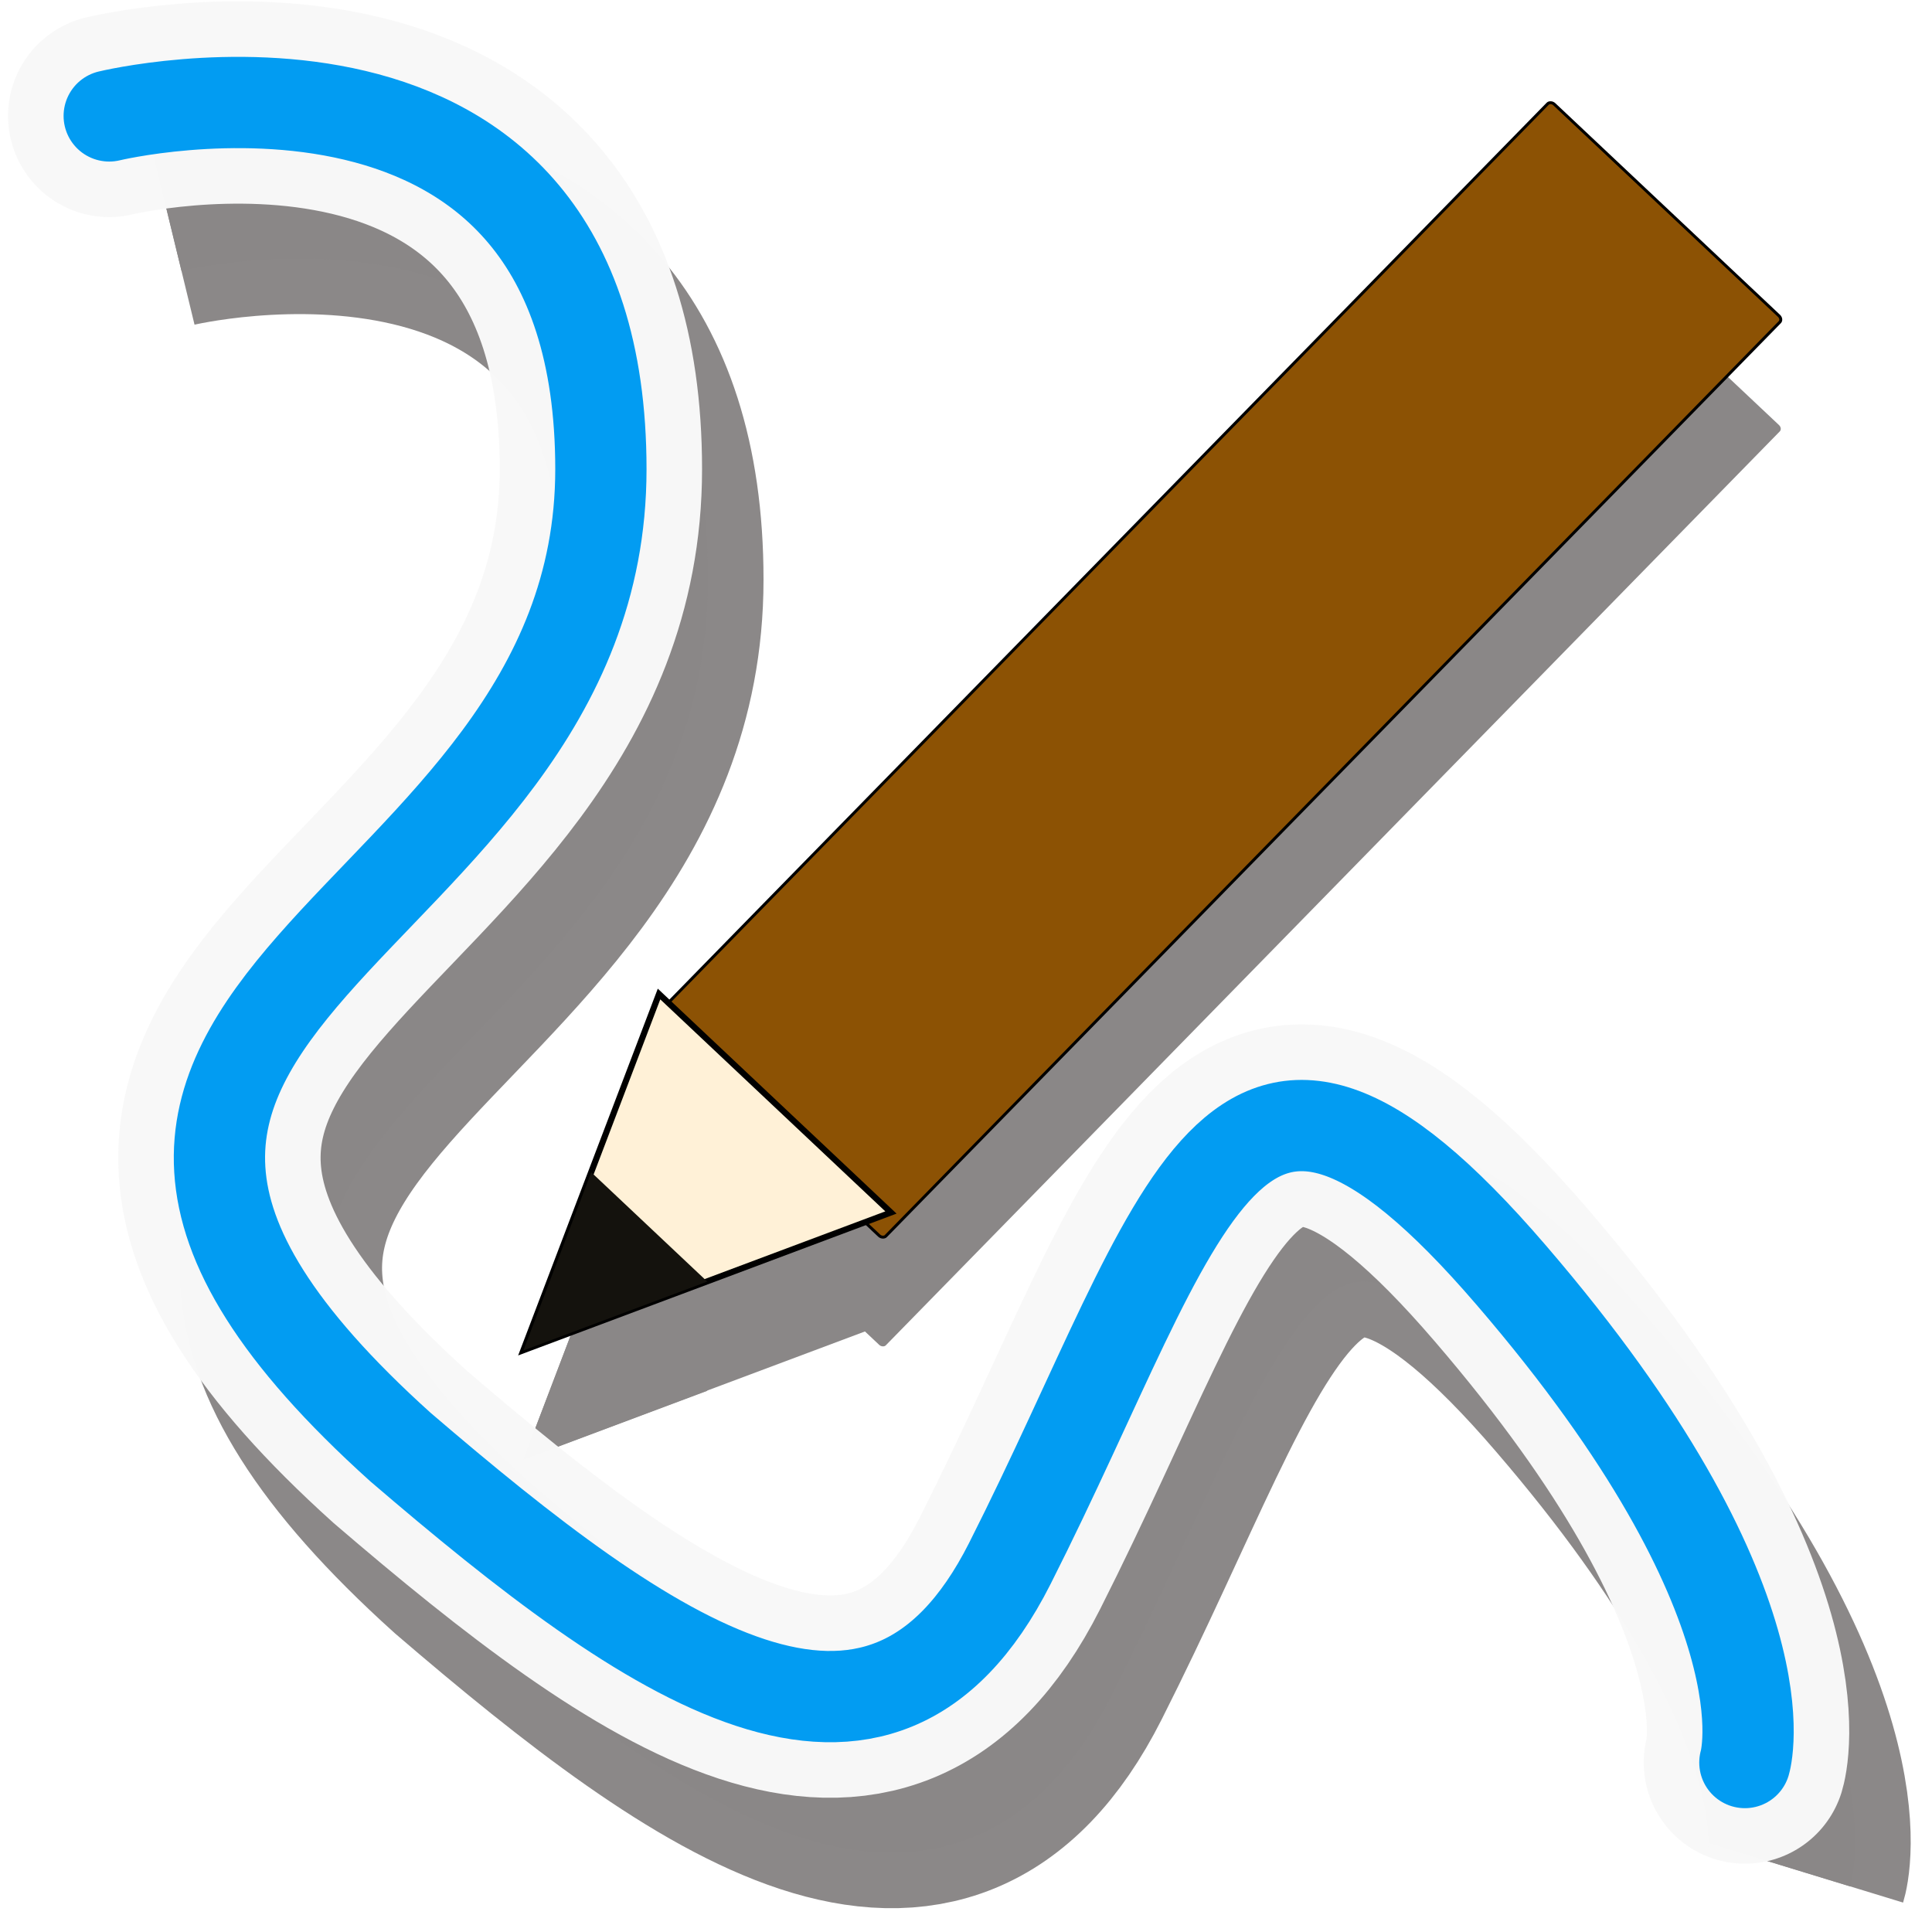 <?xml version="1.0" encoding="UTF-8" standalone="no"?>
<!-- Created with Inkscape (http://www.inkscape.org/) -->

<svg
   xmlns:dc="http://purl.org/dc/elements/1.1/"
   xmlns:cc="http://creativecommons.org/ns#"
   xmlns:rdf="http://www.w3.org/1999/02/22-rdf-syntax-ns#"
   xmlns:svg="http://www.w3.org/2000/svg"
   xmlns="http://www.w3.org/2000/svg"
   xmlns:sodipodi="http://sodipodi.sourceforge.net/DTD/sodipodi-0.dtd"
   xmlns:inkscape="http://www.inkscape.org/namespaces/inkscape"
   width="24"
   height="24"
   viewBox="0 0 6.35 6.35"
   version="1.1"
   id="svg8"
   inkscape:version="0.92.5 (2060ec1f9f, 2020-04-08)"
   sodipodi:docname="drawStreamLine.svg">
  <defs
     id="defs2">
    <filter
       inkscape:collect="always"
       style="color-interpolation-filters:sRGB"
       id="filter3002"
       x="-0.061"
       width="1.122"
       y="-0.059"
       height="1.119">
      <feGaussianBlur
         inkscape:collect="always"
         stdDeviation="0.141"
         id="feGaussianBlur3004" />
    </filter>
    <filter
       inkscape:collect="always"
       style="color-interpolation-filters:sRGB"
       id="filter3078"
       x="-0.08"
       width="1.2"
       y="-0.13"
       height="1.21">
      <feGaussianBlur
         inkscape:collect="always"
         stdDeviation="0.163"
         id="feGaussianBlur3080" />
    </filter>
  </defs>
  <sodipodi:namedview
     id="base"
     pagecolor="#ffffff"
     bordercolor="#666666"
     borderopacity="1.0"
     inkscape:pageopacity="0.0"
     inkscape:pageshadow="2"
     inkscape:zoom="15.839192"
     inkscape:cx="12.207857"
     inkscape:cy="18.160683"
     inkscape:document-units="mm"
     inkscape:current-layer="layer1"
     showgrid="false"
     units="px"
     inkscape:snap-object-midpoints="true"
     inkscape:window-width="1920"
     inkscape:window-height="1015"
     inkscape:window-x="1920"
     inkscape:window-y="0"
     inkscape:window-maximized="1" />
  <g
     inkscape:label="Calque 1"
     inkscape:groupmode="layer"
     id="layer1"
     transform="translate(0,-290.65)">
    <g
       id="g3104"
       transform="translate(-0.331,-0.142)">
      <g
         transform="matrix(0.748,0,0,-0.735,0.001,509.507)"
         id="g860-7"
         style="fill:#8a8787;fill-opacity:1;stroke:none;stroke-width:1.348;filter:url(#filter3002)">
        <rect
           style="opacity:1;fill:#8a8787;fill-opacity:1;fill-rule:nonzero;stroke:none;stroke-width:0.013;stroke-linecap:square;stroke-linejoin:miter;stroke-miterlimit:0;stroke-dasharray:none;stroke-dashoffset:0;stroke-opacity:1;paint-order:fill markers stroke"
           id="rect863-5"
           width="1.412"
           height="5.705"
           x="-200.312"
           y="213.458"
           ry="0.018"
           rx="0.022"
           transform="matrix(0.722,-0.692,0.693,0.721,0,0)"
           inkscape:transform-center-x="-0.97852824"
           inkscape:transform-center-y="1.7372894" />
        <path
           style="fill:#8a8787;fill-opacity:1;stroke:none;stroke-width:0.027;stroke-linecap:butt;stroke-linejoin:miter;stroke-miterlimit:4;stroke-dasharray:none;stroke-opacity:1"
           d="m 3.337,292.638 -0.596,-1.593 1.615,0.616 z"
           id="path871-3"
           inkscape:connector-curvature="0"
           sodipodi:nodetypes="cccc" />
        <path
           style="fill:#8a8787;fill-opacity:1;stroke:none;stroke-width:0.357px;stroke-linecap:butt;stroke-linejoin:miter;stroke-opacity:1"
           d="M 3.039,291.841 3.549,291.352 2.741,291.044 Z"
           id="path873-5"
           inkscape:connector-curvature="0"
           sodipodi:nodetypes="cccc" />
      </g>
      <g
         transform="matrix(0.748,0,0,-0.735,0.001,509.148)"
         id="g860"
         style="stroke-width:1.348">
        <rect
           style="opacity:1;fill:#8c5204;fill-opacity:1;fill-rule:nonzero;stroke:#000000;stroke-width:0.013;stroke-linecap:square;stroke-linejoin:miter;stroke-miterlimit:0;stroke-dasharray:none;stroke-dashoffset:0;stroke-opacity:1;paint-order:fill markers stroke"
           id="rect863"
           width="1.412"
           height="5.705"
           x="-200.312"
           y="213.458"
           ry="0.018"
           rx="0.022"
           transform="matrix(0.722,-0.692,0.693,0.721,0,0)"
           inkscape:transform-center-x="-0.97852824"
           inkscape:transform-center-y="1.7372894" />
        <path
           style="fill:#fff1d7;fill-opacity:1;stroke:#000000;stroke-width:0.027;stroke-linecap:butt;stroke-linejoin:miter;stroke-miterlimit:4;stroke-dasharray:none;stroke-opacity:1"
           d="m 3.337,292.638 -0.596,-1.593 1.615,0.616 z"
           id="path871"
           inkscape:connector-curvature="0"
           sodipodi:nodetypes="cccc" />
        <path
           style="fill:#14120d;fill-opacity:1;stroke:none;stroke-width:0.357px;stroke-linecap:butt;stroke-linejoin:miter;stroke-opacity:1"
           d="M 3.039,291.841 3.549,291.352 2.741,291.044 Z"
           id="path873"
           inkscape:connector-curvature="0"
           sodipodi:nodetypes="cccc" />
      </g>
    </g>
    <g
       id="g3094"
       transform="translate(0,0.215)">
      <g
         style="fill:none;fill-opacity:1;stroke:#8a8787;stroke-opacity:1;filter:url(#filter3078)"
         id="g3023-2"
         transform="translate(0.119,-0.121)">
        <path
           style="opacity:0.99;fill:none;fill-opacity:1;stroke:#8a8787;stroke-width:0.665;stroke-linecap:butt;stroke-linejoin:miter;stroke-miterlimit:4;stroke-dasharray:none;stroke-opacity:1"
           d="m 0.442,291.3 c 0,0 1.616,-0.392 1.616,1.161 0,1.553 -2.31,1.727 -0.659,3.214 0.823,0.706 1.575,1.23 2.003,0.383 0.584,-1.155 0.72,-2.028 1.648,-0.948 0.928,1.079 0.768,1.602 0.768,1.602"
           id="path4471-9"
           inkscape:connector-curvature="0"
           sodipodi:nodetypes="cscscc" />
        <path
           style="opacity:0.99;fill:none;fill-opacity:1;stroke:#8a8787;stroke-width:0.3;stroke-linecap:butt;stroke-linejoin:miter;stroke-miterlimit:4;stroke-dasharray:none;stroke-opacity:1"
           d="m 0.442,291.3 c 0,0 1.616,-0.392 1.616,1.161 0,1.553 -2.31,1.727 -0.659,3.214 0.823,0.706 1.575,1.23 2.003,0.383 0.584,-1.155 0.72,-2.028 1.648,-0.948 0.928,1.079 0.768,1.602 0.768,1.602"
           id="path4471-6-1"
           inkscape:connector-curvature="0"
           sodipodi:nodetypes="cscscc" />
      </g>
      <g
         transform="translate(0.106,-0.484)"
         id="g3086">
        <path
           style="opacity:0.99;fill:none;fill-opacity:1;stroke:#f8f8f8;stroke-width:0.665;stroke-linecap:round;stroke-linejoin:miter;stroke-miterlimit:4;stroke-dasharray:none;stroke-opacity:1"
           d="m 0.253,291.3 c 0,0 1.616,-0.392 1.616,1.161 0,1.553 -2.31,1.727 -0.659,3.214 0.823,0.706 1.575,1.23 2.003,0.383 0.584,-1.155 0.72,-2.028 1.648,-0.948 0.928,1.079 0.768,1.602 0.768,1.602"
           id="path4471"
           inkscape:connector-curvature="0"
           sodipodi:nodetypes="cscscc" />
        <path
           style="opacity:0.99;fill:none;fill-opacity:1;stroke:#009bf2;stroke-width:0.3;stroke-linecap:round;stroke-linejoin:miter;stroke-miterlimit:4;stroke-dasharray:none;stroke-opacity:1"
           d="m 0.253,291.3 c 0,0 1.616,-0.392 1.616,1.161 0,1.553 -2.31,1.727 -0.659,3.214 0.823,0.706 1.575,1.23 2.003,0.383 0.584,-1.155 0.72,-2.028 1.648,-0.948 0.928,1.079 0.768,1.602 0.768,1.602"
           id="path4471-6"
           inkscape:connector-curvature="0"
           sodipodi:nodetypes="cscscc" />
      </g>
    </g>
  </g>
</svg>
